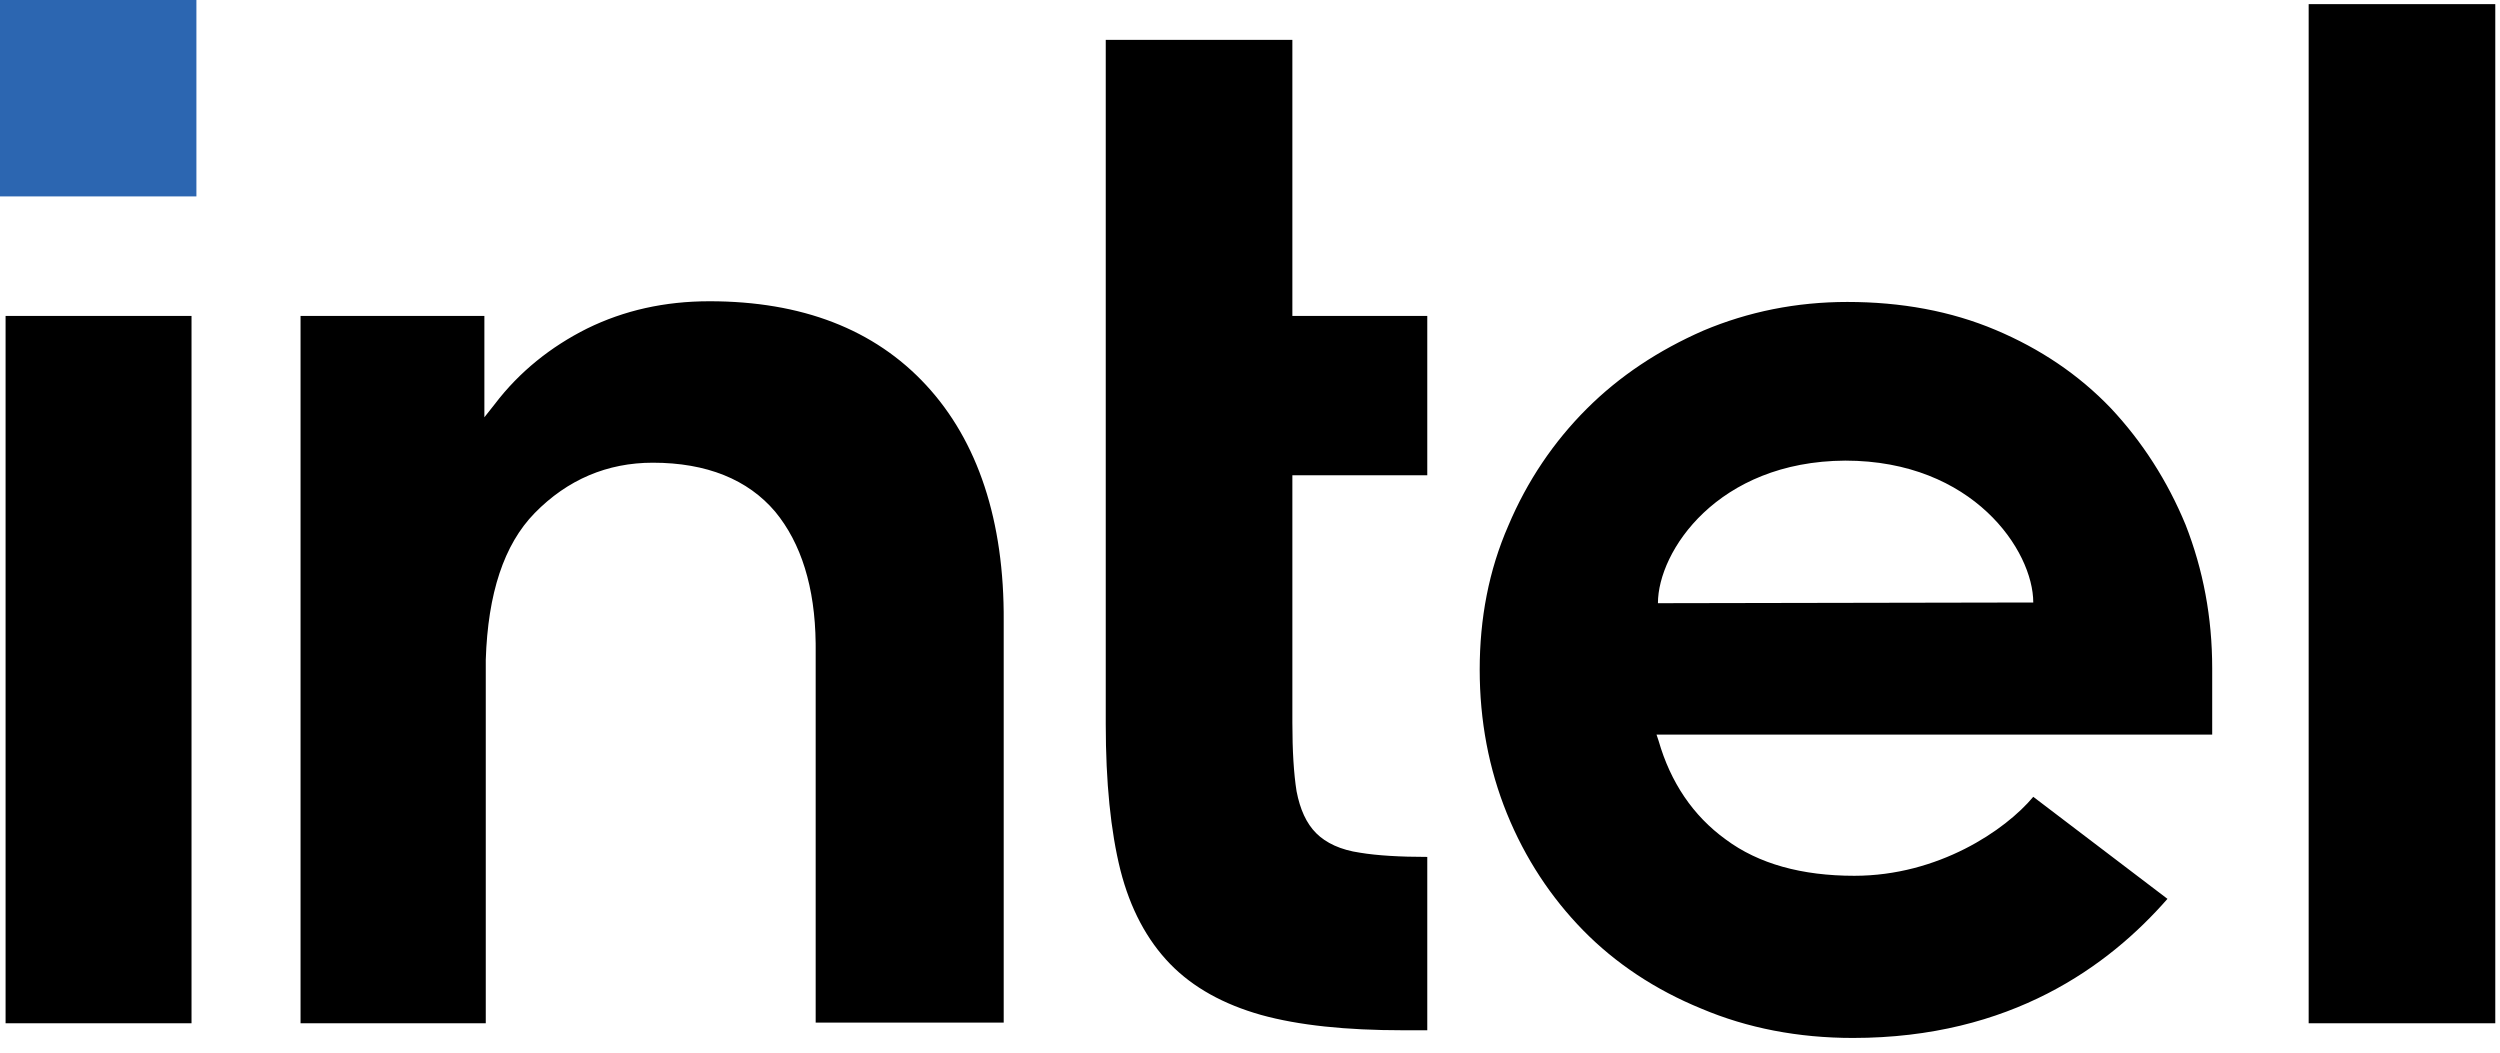 <svg xmlns="http://www.w3.org/2000/svg" width="133" height="56" fill="none" viewBox="0 0 133 56"><path fill="#000" d="M98.279 16.064C101.142 16.064 103.782 16.547 106.162 17.551C108.542 18.555 110.587 19.931 112.297 21.716C113.971 23.501 115.309 25.583 116.276 27.926C117.206 30.305 117.689 32.834 117.689 35.548V39.081H88.127L88.239 39.416C88.871 41.61 90.061 43.394 91.809 44.659C93.556 45.96 95.862 46.592 98.651 46.592C103.113 46.592 106.683 44.175 108.17 42.39L115.309 47.819C112.186 51.389 106.98 55.219 98.576 55.219C95.676 55.219 92.962 54.699 90.507 53.657C88.053 52.653 85.934 51.24 84.223 49.493C82.513 47.745 81.137 45.663 80.17 43.283C79.203 40.903 78.72 38.337 78.72 35.623C78.72 32.908 79.203 30.343 80.244 27.963C81.248 25.583 82.661 23.501 84.409 21.753C86.157 20.005 88.239 18.63 90.619 17.588C92.999 16.584 95.564 16.064 98.279 16.064ZM68.754 2.12V16.807H75.931V25.285H68.754V38.449C68.754 39.936 68.829 41.163 68.977 42.093C69.163 43.06 69.498 43.803 70.019 44.324C70.539 44.845 71.32 45.217 72.361 45.365C73.254 45.514 74.481 45.588 75.931 45.588V54.81H74.629C71.618 54.81 69.089 54.55 67.081 53.992C65.11 53.434 63.474 52.542 62.247 51.278C61.02 50.013 60.127 48.34 59.607 46.295C59.086 44.212 58.826 41.61 58.826 38.523V2.12H68.754ZM10.189 16.807V54.438H0.297V16.807H10.189ZM132.749 0.219V54.438H122.821V0.219H132.749ZM37.742 16.027C42.651 16.027 46.518 17.514 49.27 20.489C52.021 23.463 53.434 27.703 53.397 33.057V54.401H43.394V34.433L43.393 34.219C43.359 31.235 42.618 28.89 41.238 27.219C39.788 25.509 37.594 24.616 34.73 24.616C32.313 24.616 30.194 25.509 28.446 27.294C26.81 28.967 25.955 31.57 25.843 35.102V54.438H15.989V16.807H25.769V22.199L26.327 21.493C27.628 19.782 29.302 18.444 31.235 17.477C33.206 16.51 35.363 16.027 37.742 16.027ZM98.167 24.505C91.363 24.542 88.202 29.339 88.202 32.09L108.17 32.053C108.17 29.302 104.972 24.505 98.167 24.505Z"/><path fill="#2C66B1" d="M10.449 0V10.449H0V0H10.449Z"/></svg>